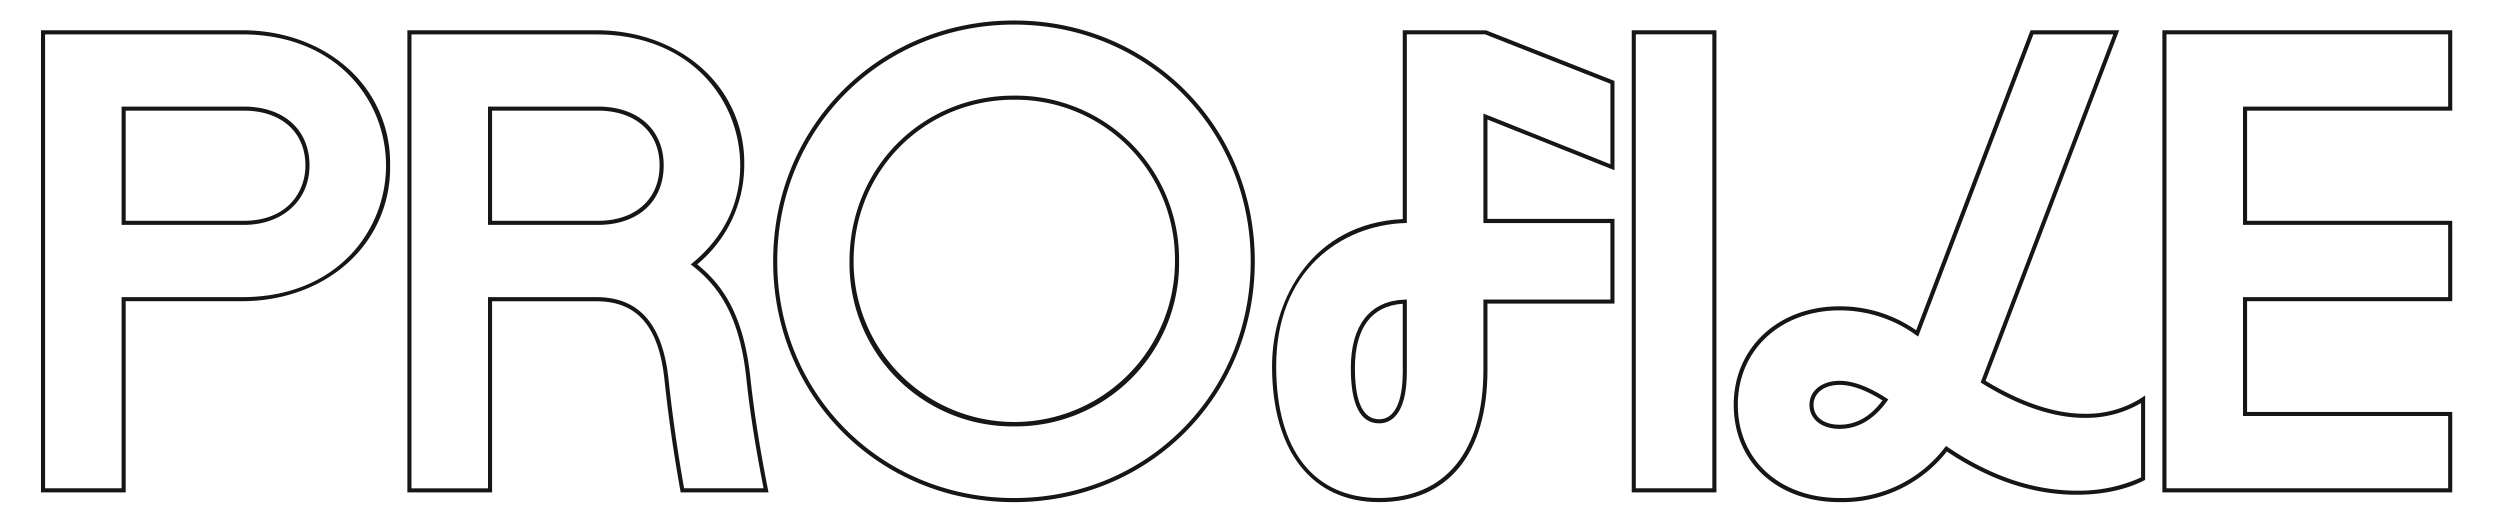 <svg xmlns="http://www.w3.org/2000/svg" xmlns:xlink="http://www.w3.org/1999/xlink" viewBox="0 0 610 126"><defs><style>.a{clip-path:url(#b);}.b{fill:#161616;}</style><clipPath id="b"><rect width="610" height="126"/></clipPath></defs><g id="a" class="a"><g transform="translate(10 5)"><path class="b" d="M20.67,115.14H0V2.38H49.07c9.69,0,18.67,3.13,25.28,8.82A30.909,30.909,0,0,1,85.18,35.36,31.085,31.085,0,0,1,74.35,59.6c-6.63,5.74-15.61,8.89-25.29,8.89H20.67ZM1,114.14H19.67V67.5H49.08c23.05,0,35.11-16.16,35.11-32.13,0-15.89-12.06-31.98-35.11-31.98H1ZM49.52,49.87H19.67V21.01H49.52c9.72,0,16,5.64,16,14.36C65.52,43.91,58.94,49.87,49.52,49.87Zm-28.85-1H49.52c10.36,0,15-6.78,15-13.51,0-8.11-5.89-13.36-15-13.36H20.67Z"/><path class="b" d="M177.52,115.14H156.08l-.07-.41c-2.31-12.85-3.38-22.49-3.83-26.6l-.04-.4c-1.38-13.12-6.67-19.22-16.64-19.22H110.07v46.64H89.4V2.38h46.09c9.69,0,18.67,3.13,25.28,8.82A30.909,30.909,0,0,1,171.6,35.36a31.438,31.438,0,0,1-11.48,24.13c5.51,4.48,11.25,11.39,12.97,27.67.62,5.7,1.66,13.97,4.31,27.37Zm-20.6-1h19.39c-2.57-13.09-3.6-21.22-4.21-26.86-1.73-16.38-7.58-23.03-13.07-27.38l-.49-.38.48-.39c5.29-4.37,11.59-12.03,11.59-23.75,0-15.89-12.06-31.98-35.11-31.98H90.4V114.15h18.67V67.5H135.5c10.44,0,16.21,6.58,17.63,20.12l.04.4C153.62,92.07,154.67,101.52,156.92,114.14ZM135.94,49.87H109.07V21.01h26.87c9.72,0,16,5.64,16,14.36C151.94,44.18,145.66,49.87,135.94,49.87Zm-25.87-1h25.87c9.11,0,15-5.3,15-13.51,0-8.11-5.89-13.36-15-13.36H110.07Z"/><path class="b" d="M237.41,117.52c-32.95,0-58.76-25.81-58.76-58.76S204.46,0,237.41,0s58.76,25.81,58.76,58.76S270.36,117.52,237.41,117.52ZM237.41,1c-32.39,0-57.76,25.37-57.76,57.76s25.37,57.76,57.76,57.76,57.76-25.37,57.76-57.76S269.8,1,237.41,1Zm0,98.04a39.777,39.777,0,0,1-40.13-40.28c0-22.67,17.63-40.43,40.13-40.43a39.925,39.925,0,0,1,40.28,40.43A39.848,39.848,0,0,1,237.41,99.04Zm0-79.71c-21.94,0-39.13,17.32-39.13,39.43a39.205,39.205,0,1,0,78.41,0A38.934,38.934,0,0,0,237.41,19.33Z"/><path class="b" d="M326.51,117.52c-16.36,0-26.13-12.39-26.13-33.13,0-16.64,9.98-34.9,31.89-35.94V2.38l20.35.03,31.31,12.34V36.54L352.94,24.17V48.41h30.99V69.08H352.94V85.27C352.94,105.77,343.31,117.52,326.51,117.52ZM333.27,3.38V49.4l-.48.02c-15.63.56-31.4,11.59-31.4,34.96,0,20.42,9.16,32.13,25.13,32.13,16.16,0,25.43-11.39,25.43-31.24V68.09h30.99V49.43H351.95V22.71l30.99,12.37V15.44L352.34,3.38ZM326.51,98.3c-4.58,0-6.91-4.53-6.91-13.46,0-10.49,4.67-16.44,13.15-16.74l.52-.02V85.73C333.27,96.67,329.03,98.3,326.51,98.3Zm5.76-29.18c-7.63.5-11.67,5.92-11.67,15.72,0,8.27,1.99,12.46,5.91,12.46,3.71,0,5.76-4.11,5.76-11.57Z"/><path class="b" d="M408.81,115.14H388.14V2.38h20.67Zm-19.67-1h18.67V3.38H389.14Z"/><path class="b" d="M438.86,117.52c-15.21,0-25.83-9.76-25.83-23.74,0-13.93,10.86-24.04,25.83-24.04a32.487,32.487,0,0,1,18.68,5.84L485.45,2.39h21.63L474.49,87.91c8.58,5.27,16.92,8.05,24.12,8.05a24.929,24.929,0,0,0,14.02-3.94l.78-.54V112.1l-.27.14c-2.5,1.3-7.97,3.48-16.47,3.48-10.55,0-21.19-3.55-31.63-10.55A32.508,32.508,0,0,1,438.86,117.52Zm0-46.79c-14.39,0-24.83,9.69-24.83,23.04,0,13.39,10.21,22.74,24.83,22.74a31.525,31.525,0,0,0,25.68-12.32l.29-.37.39.26c10.4,7.06,20.98,10.64,31.46,10.64a36.519,36.519,0,0,0,15.74-3.23V93.35a26.516,26.516,0,0,1-13.8,3.61c-7.49,0-16.13-2.91-25-8.42l-.35-.22.15-.38L505.64,3.39H486.15L458.03,77.12l-.52-.36A31.774,31.774,0,0,0,438.86,70.73Zm0,28.91c-4.4,0-7.35-2.36-7.35-5.86,0-3.45,3.02-5.86,7.35-5.86,3.27,0,7.12,1.43,11.45,4.25l.44.29-.3.42C447.23,97.36,443.34,99.64,438.86,99.64Zm0-10.73c-3.74,0-6.35,2-6.35,4.86,0,2.96,2.49,4.86,6.35,4.86,4.05,0,7.48-1.94,10.46-5.92C445.33,90.19,441.82,88.91,438.86,88.91Z"/><path class="b" d="M588.35,115.14H517.62V2.38h70.73V22.01H538.29V48.87h50.06V68.5H538.29V95.51h50.06Zm-69.73-1h68.73V96.51H537.29V67.5h50.06V49.87H537.29V21.01h50.06V3.38H518.62Z"/></g></g></svg>